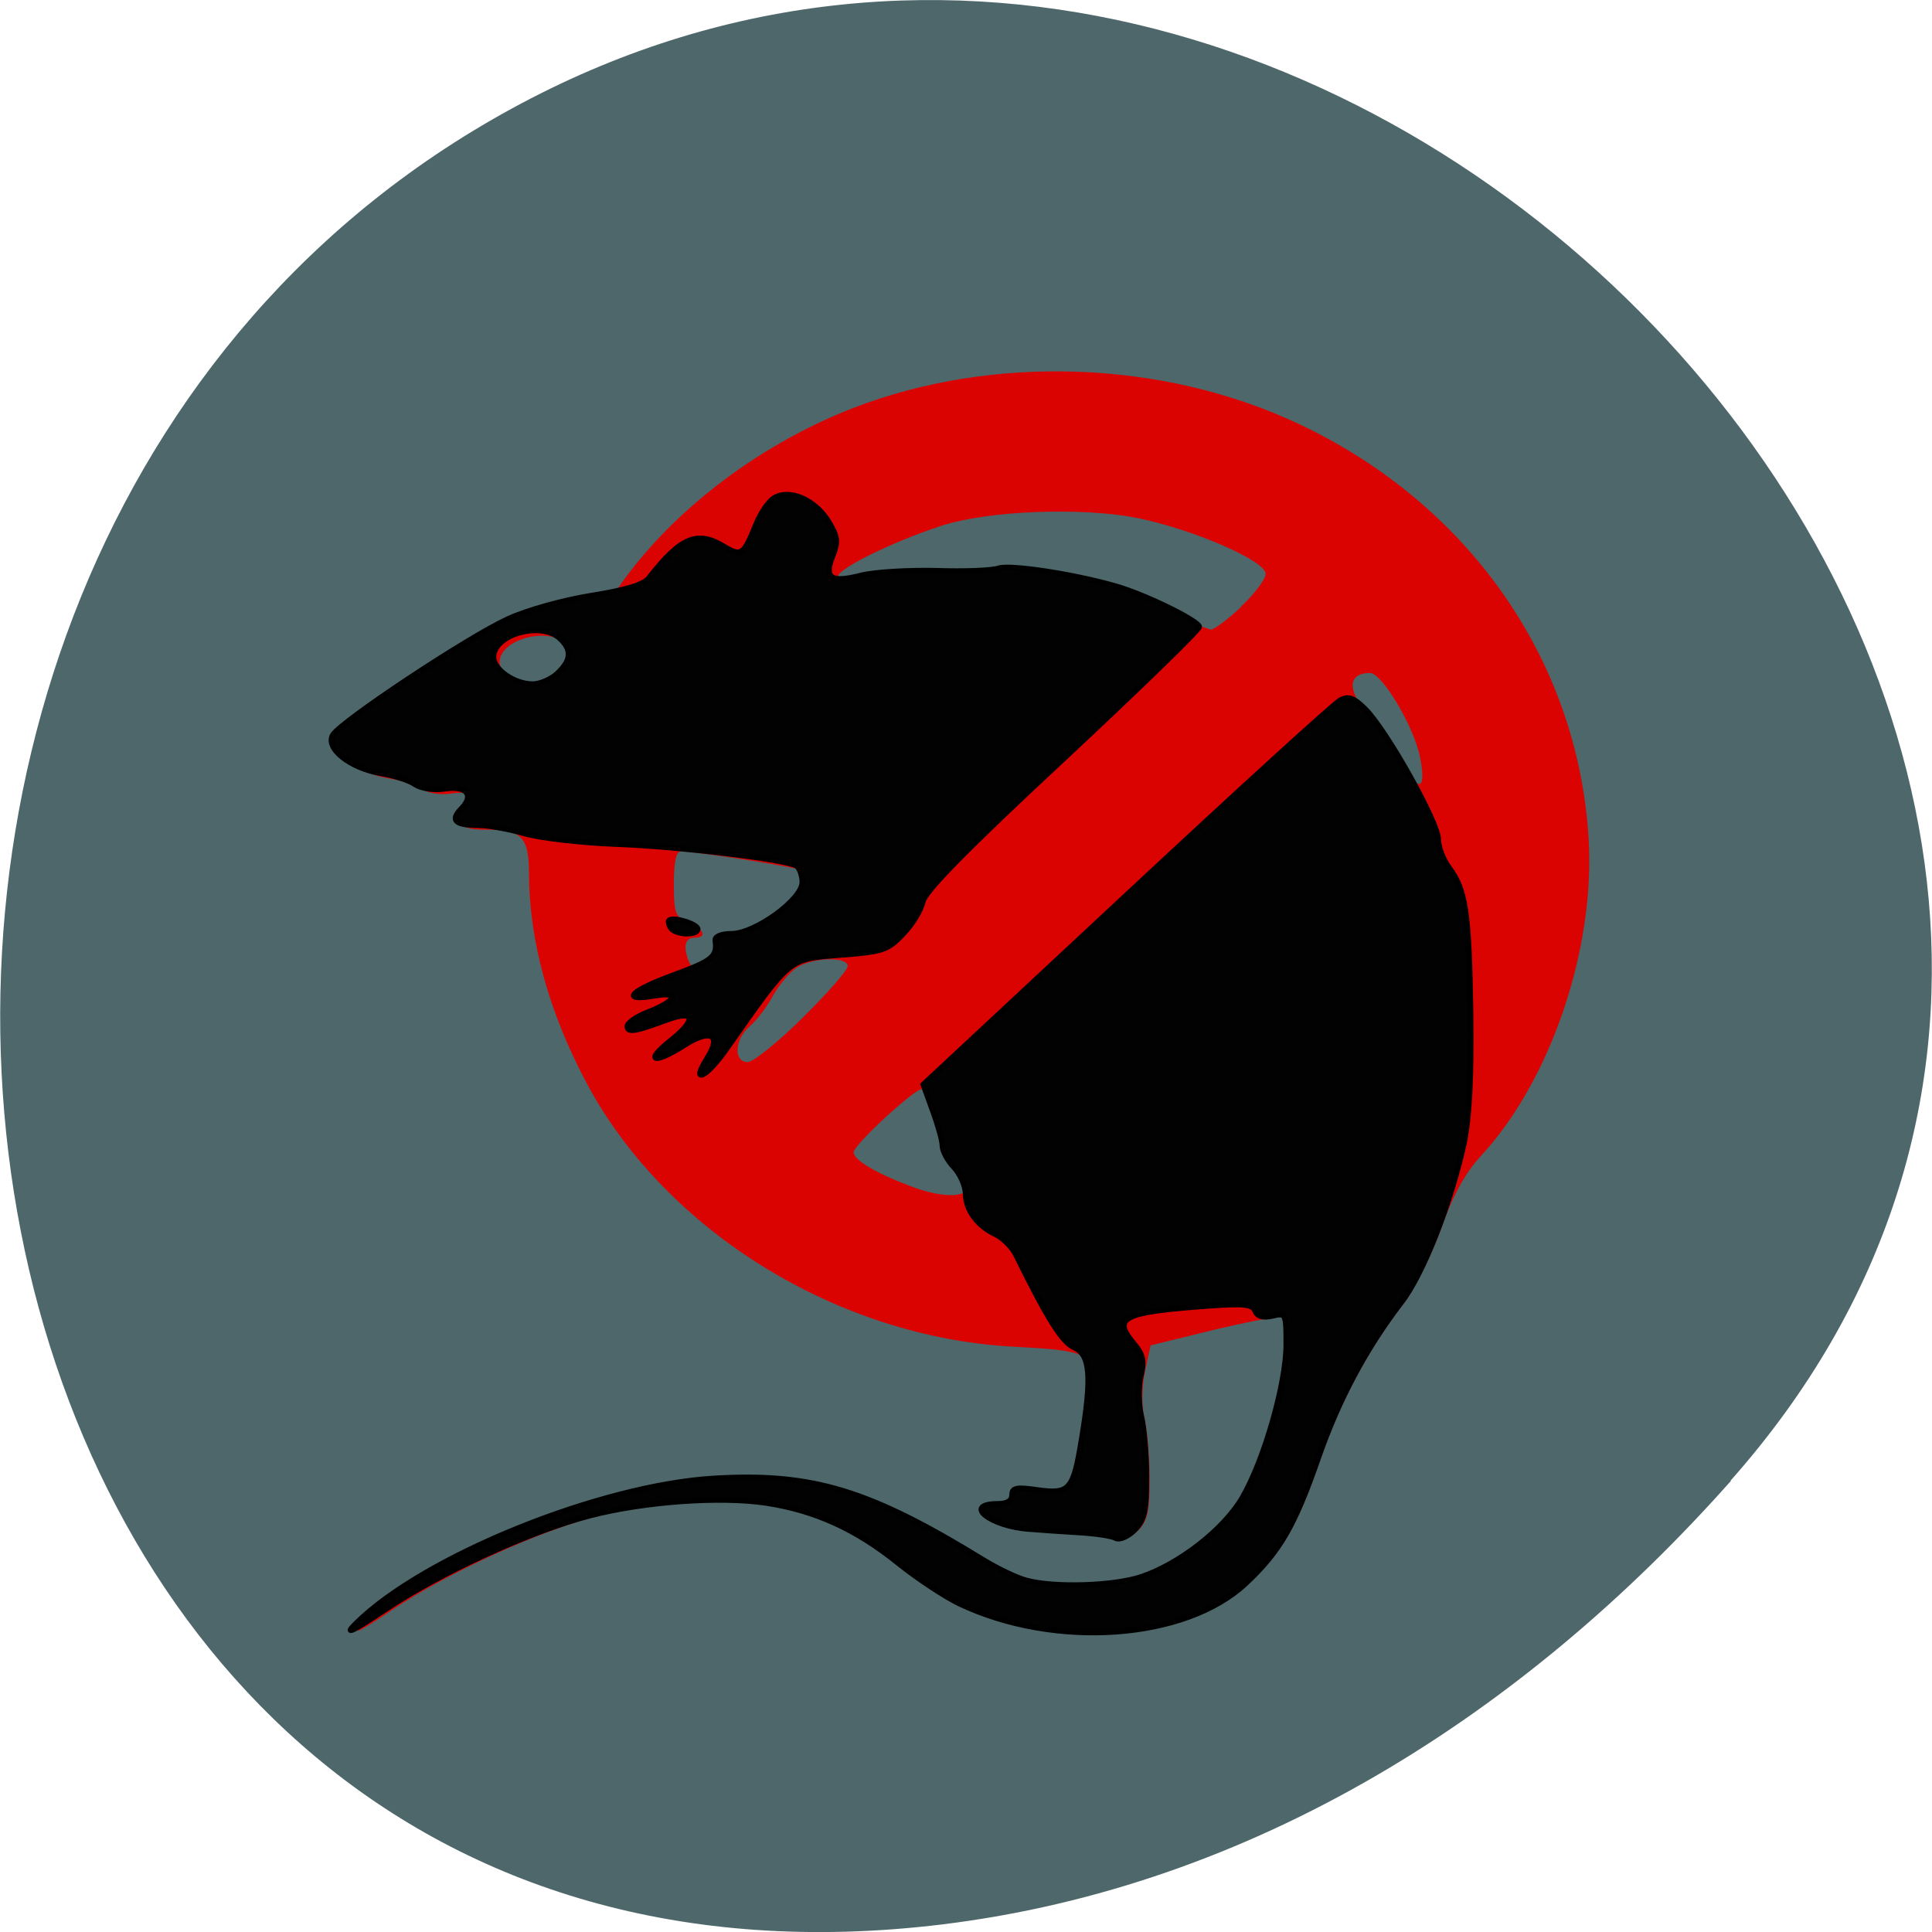 <svg xmlns="http://www.w3.org/2000/svg" viewBox="0 0 24 24"><path d="m 21.496 18.395 c 7.918 -8.926 -4.57 -22.668 -15.02 -17.11 c -10.57 5.613 -7.754 24.2 5.227 22.621 c 3.863 -0.473 7.215 -2.598 9.801 -5.512" fill="#4a6368" fill-opacity="0.976"/><path d="m 4.512 20.17 c 0.84 -0.828 3.02 -1.711 4.434 -1.793 c 1.207 -0.07 1.91 0.145 3.316 1.012 c 0.172 0.105 0.414 0.219 0.535 0.25 c 0.344 0.094 1.074 0.07 1.418 -0.043 c 0.469 -0.152 1.023 -0.586 1.254 -0.977 c 0.27 -0.461 0.543 -1.414 0.543 -1.891 v -0.391 l -0.27 0.043 c -0.148 0.023 -0.535 0.105 -0.859 0.188 l -0.59 0.145 l -0.07 0.324 c -0.039 0.191 -0.043 0.43 -0.008 0.57 c 0.035 0.137 0.063 0.477 0.066 0.754 c 0 0.422 -0.027 0.535 -0.148 0.656 c -0.082 0.082 -0.184 0.129 -0.23 0.102 c -0.043 -0.023 -0.242 -0.055 -0.445 -0.07 c -0.199 -0.012 -0.48 -0.031 -0.617 -0.039 c -0.488 -0.035 -0.84 -0.316 -0.395 -0.316 c 0.117 0 0.18 -0.039 0.18 -0.109 c 0 -0.09 0.051 -0.102 0.313 -0.063 c 0.215 0.031 0.336 0.016 0.387 -0.043 c 0.09 -0.102 0.234 -0.93 0.234 -1.32 c 0 -0.352 -0.074 -0.383 -0.973 -0.43 c -2.18 -0.117 -4.309 -1.43 -5.293 -3.262 c -0.477 -0.891 -0.723 -1.785 -0.723 -2.637 c -0.004 -0.434 -0.094 -0.523 -0.527 -0.523 c -0.309 0 -0.371 -0.059 -0.227 -0.207 c 0.164 -0.168 0.059 -0.285 -0.215 -0.242 c -0.133 0.02 -0.281 -0.004 -0.359 -0.055 c -0.07 -0.051 -0.258 -0.109 -0.414 -0.133 c -0.387 -0.063 -0.703 -0.316 -0.598 -0.48 c 0.09 -0.145 1.578 -1.152 2.066 -1.398 c 0.188 -0.094 0.555 -0.215 0.816 -0.266 c 0.262 -0.051 0.484 -0.102 0.492 -0.113 c 0.645 -0.992 1.766 -1.867 2.992 -2.344 c 1.727 -0.668 3.828 -0.598 5.508 0.184 c 2.125 0.988 3.492 2.93 3.629 5.156 c 0.086 1.375 -0.473 3.02 -1.34 3.953 c -0.191 0.207 -0.344 0.484 -0.496 0.91 c -0.121 0.336 -0.332 0.754 -0.465 0.926 c -0.441 0.574 -0.781 1.211 -1.035 1.941 c -0.289 0.836 -0.473 1.148 -0.895 1.543 c -0.746 0.695 -2.348 0.809 -3.527 0.25 c -0.18 -0.086 -0.52 -0.313 -0.758 -0.504 c -0.523 -0.422 -1.031 -0.648 -1.637 -0.742 c -0.566 -0.086 -1.496 -0.02 -2.176 0.152 c -0.715 0.184 -1.848 0.703 -2.531 1.16 c -0.418 0.281 -0.52 0.328 -0.363 0.172 m 7.512 -5.406 c 0.016 -0.039 -0.039 -0.141 -0.121 -0.227 c -0.078 -0.086 -0.145 -0.207 -0.145 -0.27 c 0 -0.191 -0.227 -0.738 -0.305 -0.738 c -0.098 0 -0.848 0.695 -0.848 0.785 c 0 0.094 0.273 0.258 0.699 0.418 c 0.363 0.141 0.676 0.152 0.719 0.031 m -2.051 -2.121 c 0.309 -0.305 0.559 -0.59 0.559 -0.641 c 0 -0.121 -0.434 -0.109 -0.633 0.02 c -0.09 0.059 -0.223 0.219 -0.297 0.352 c -0.074 0.137 -0.203 0.305 -0.285 0.375 c -0.191 0.16 -0.207 0.445 -0.027 0.445 c 0.07 0 0.379 -0.25 0.684 -0.551 m -1.07 -0.695 c 0.063 -0.055 0.094 -0.145 0.07 -0.199 c -0.031 -0.074 0.016 -0.098 0.172 -0.098 c 0.297 0 0.883 -0.422 0.883 -0.637 c 0 -0.09 -0.031 -0.18 -0.074 -0.203 c -0.066 -0.039 -1.289 -0.23 -1.492 -0.234 c -0.063 0 -0.09 0.125 -0.09 0.402 c 0 0.367 0.016 0.414 0.18 0.48 c 0.199 0.086 0.238 0.191 0.07 0.191 c -0.113 0 -0.137 0.117 -0.063 0.297 c 0.055 0.133 0.203 0.133 0.344 0 m 8.738 -2.543 c -0.078 -0.383 -0.473 -1.043 -0.621 -1.043 c -0.273 0 -0.289 0.211 -0.035 0.5 c 0.129 0.148 0.293 0.379 0.359 0.508 c 0.262 0.48 0.387 0.496 0.297 0.035 m -10.641 -0.977 c 0.176 -0.16 0.184 -0.289 0.031 -0.43 c -0.23 -0.215 -0.824 -0.051 -0.824 0.23 c 0 0.152 0.262 0.336 0.484 0.336 c 0.09 0 0.23 -0.063 0.309 -0.137 m 8.418 -0.891 c 0.168 -0.156 0.305 -0.34 0.305 -0.406 c 0 -0.16 -0.879 -0.543 -1.57 -0.688 c -0.695 -0.145 -1.887 -0.098 -2.465 0.094 c -0.621 0.203 -1.313 0.547 -1.277 0.637 c 0.016 0.043 0.09 0.07 0.168 0.055 c 0.074 -0.016 0.492 -0.031 0.93 -0.039 c 0.438 -0.012 0.867 -0.039 0.953 -0.063 c 0.141 -0.043 0.895 0.074 1.426 0.219 c 0.117 0.031 0.41 0.152 0.648 0.266 c 0.238 0.113 0.465 0.207 0.508 0.211 c 0.039 0 0.211 -0.125 0.379 -0.285" fill="#db0302"/><path d="m 22.15 1047.24 c 11.704 -12.46 42.16 -25.678 61.882 -26.901 c 16.852 -1.048 26.66 2.154 46.33 15.14 c 2.384 1.572 5.744 3.319 7.424 3.785 c 4.823 1.397 15.01 1.048 19.778 -0.64 c 6.557 -2.329 14.305 -8.792 17.502 -14.673 c 3.793 -6.987 7.586 -21.19 7.586 -28.414 c 0 -5.764 -0.054 -5.881 -2.384 -5.299 c -1.626 0.408 -2.601 0.116 -2.98 -0.932 c -0.488 -1.223 -2 -1.397 -7.911 -0.932 c -15.06 1.165 -16.852 2.154 -13.06 6.987 c 1.571 1.98 1.842 3.261 1.192 6.06 c -0.433 1.921 -0.379 5.24 0.054 7.278 c 0.488 2.096 0.921 7.22 0.921 11.412 c 0 6.288 -0.325 7.977 -2.059 9.84 c -1.138 1.223 -2.547 1.863 -3.197 1.514 c -0.596 -0.408 -3.414 -0.873 -6.232 -1.048 c -2.764 -0.175 -6.665 -0.466 -8.616 -0.64 c -6.828 -0.466 -11.704 -4.716 -5.473 -4.716 c 1.571 0 2.438 -0.582 2.438 -1.63 c 0 -1.339 0.759 -1.514 4.389 -0.932 c 5.527 0.815 6.177 0 7.586 -9.2 c 1.842 -11.82 1.517 -15.896 -1.246 -17.18 c -2.059 -0.932 -4.606 -5.299 -10.133 -17.351 c -0.65 -1.339 -2.167 -2.97 -3.414 -3.61 c -3.143 -1.572 -5.148 -4.483 -5.202 -7.569 c 0 -1.397 -0.921 -3.668 -2 -4.891 c -1.138 -1.281 -2 -3.086 -2 -4.02 c 0 -0.932 -0.759 -3.843 -1.68 -6.521 l -1.626 -4.833 l 35.11 -35.17 c 19.291 -19.331 35.872 -35.576 36.847 -36.1 c 1.409 -0.815 2.33 -0.408 4.281 1.689 c 3.685 3.959 12.571 21.02 12.571 24.11 c 0 1.456 0.867 3.843 1.897 5.299 c 2.818 4.076 3.414 8.21 3.685 26.842 c 0.163 11.645 -0.217 19.389 -1.138 24.22 c -2.222 11 -7.04 24.28 -10.783 29.462 c -6.123 8.559 -10.892 18.11 -14.414 29.05 c -4.064 12.519 -6.611 17.235 -12.517 23.17 c -10.404 10.422 -32.783 12.11 -49.26 3.726 c -2.493 -1.281 -7.261 -4.658 -10.566 -7.511 c -7.315 -6.347 -14.36 -9.782 -22.813 -11.179 c -7.911 -1.281 -20.916 -0.291 -30.399 2.329 c -9.97 2.737 -25.739 10.481 -35.33 17.41 c -5.798 4.134 -7.207 4.891 -5.04 2.562 m 60.53 -104.69 c 2.655 -4.425 0.704 -5.648 -3.901 -2.504 c -5.365 3.668 -6.936 3.03 -2.276 -0.932 c 4.498 -3.843 4.118 -5.706 -0.813 -3.726 c -5.419 2.154 -6.719 2.387 -6.719 1.165 c 0 -0.64 1.517 -1.805 3.468 -2.62 c 5.04 -2.096 5.744 -3.901 1.192 -3.03 c -5.961 1.106 -4.227 -0.932 3.36 -3.901 c 6.665 -2.62 7.532 -3.377 7.153 -6.347 c -0.108 -0.757 0.975 -1.281 2.764 -1.281 c 4.064 0 12.246 -6.347 12.246 -9.549 c 0 -1.281 -0.488 -2.678 -1.03 -3.03 c -1.951 -1.223 -20.591 -3.61 -31.16 -4.02 c -5.852 -0.233 -12.842 -1.106 -15.606 -1.921 c -2.764 -0.873 -6.448 -1.572 -8.128 -1.572 c -4.01 0 -4.877 -0.932 -2.872 -3.144 c 2.276 -2.504 0.813 -4.251 -2.98 -3.61 c -1.842 0.291 -3.956 -0.058 -5.04 -0.815 c -0.975 -0.757 -3.576 -1.63 -5.798 -2.038 c -5.419 -0.932 -9.808 -4.716 -8.345 -7.22 c 1.626 -2.62 23.08 -17.934 30.13 -21.427 c 3.414 -1.689 9.7 -3.552 14.522 -4.367 c 5.744 -0.99 8.887 -1.98 9.808 -3.202 c 5.527 -7.628 8.345 -8.909 12.951 -5.881 c 2.98 1.921 3.414 1.572 5.473 -3.843 c 0.813 -2.271 2.276 -4.6 3.251 -5.182 c 2.601 -1.689 6.936 0.349 9.212 4.251 c 1.68 2.911 1.788 3.843 0.813 6.521 c -1.571 4.134 -0.325 5.066 4.931 3.61 c 2.384 -0.64 8.236 -0.99 12.951 -0.873 c 4.714 0.175 9.591 0 10.837 -0.466 c 2 -0.64 12.409 0.99 19.887 3.261 c 4.985 1.456 14.631 6.521 14.631 7.628 c 0 0.582 -10.621 11.645 -23.571 24.63 c -16.365 16.362 -23.734 24.397 -24.11 26.318 c -0.325 1.572 -1.842 4.309 -3.468 6.06 c -2.601 2.97 -3.522 3.261 -10.729 3.843 c -9.05 0.757 -8.507 0.291 -19.724 17.468 c -3.36 5.182 -6.177 6.696 -3.305 1.747 m -25.793 -71.44 c 2.438 -2.446 2.547 -4.367 0.433 -6.463 c -3.251 -3.261 -11.488 -0.757 -11.488 3.435 c 0 2.329 3.631 5.01 6.773 5.01 c 1.246 0 3.197 -0.873 4.281 -1.98 m 19.562 47.22 c -0.325 -0.582 -0.488 -1.281 -0.271 -1.456 c 0.704 -0.699 4.877 0.699 4.877 1.63 c 0 1.281 -3.793 1.106 -4.606 -0.175" transform="matrix(0.072 0 0 0.067 2.829 -49.999)" fill="#030202" stroke="#000"/></svg>